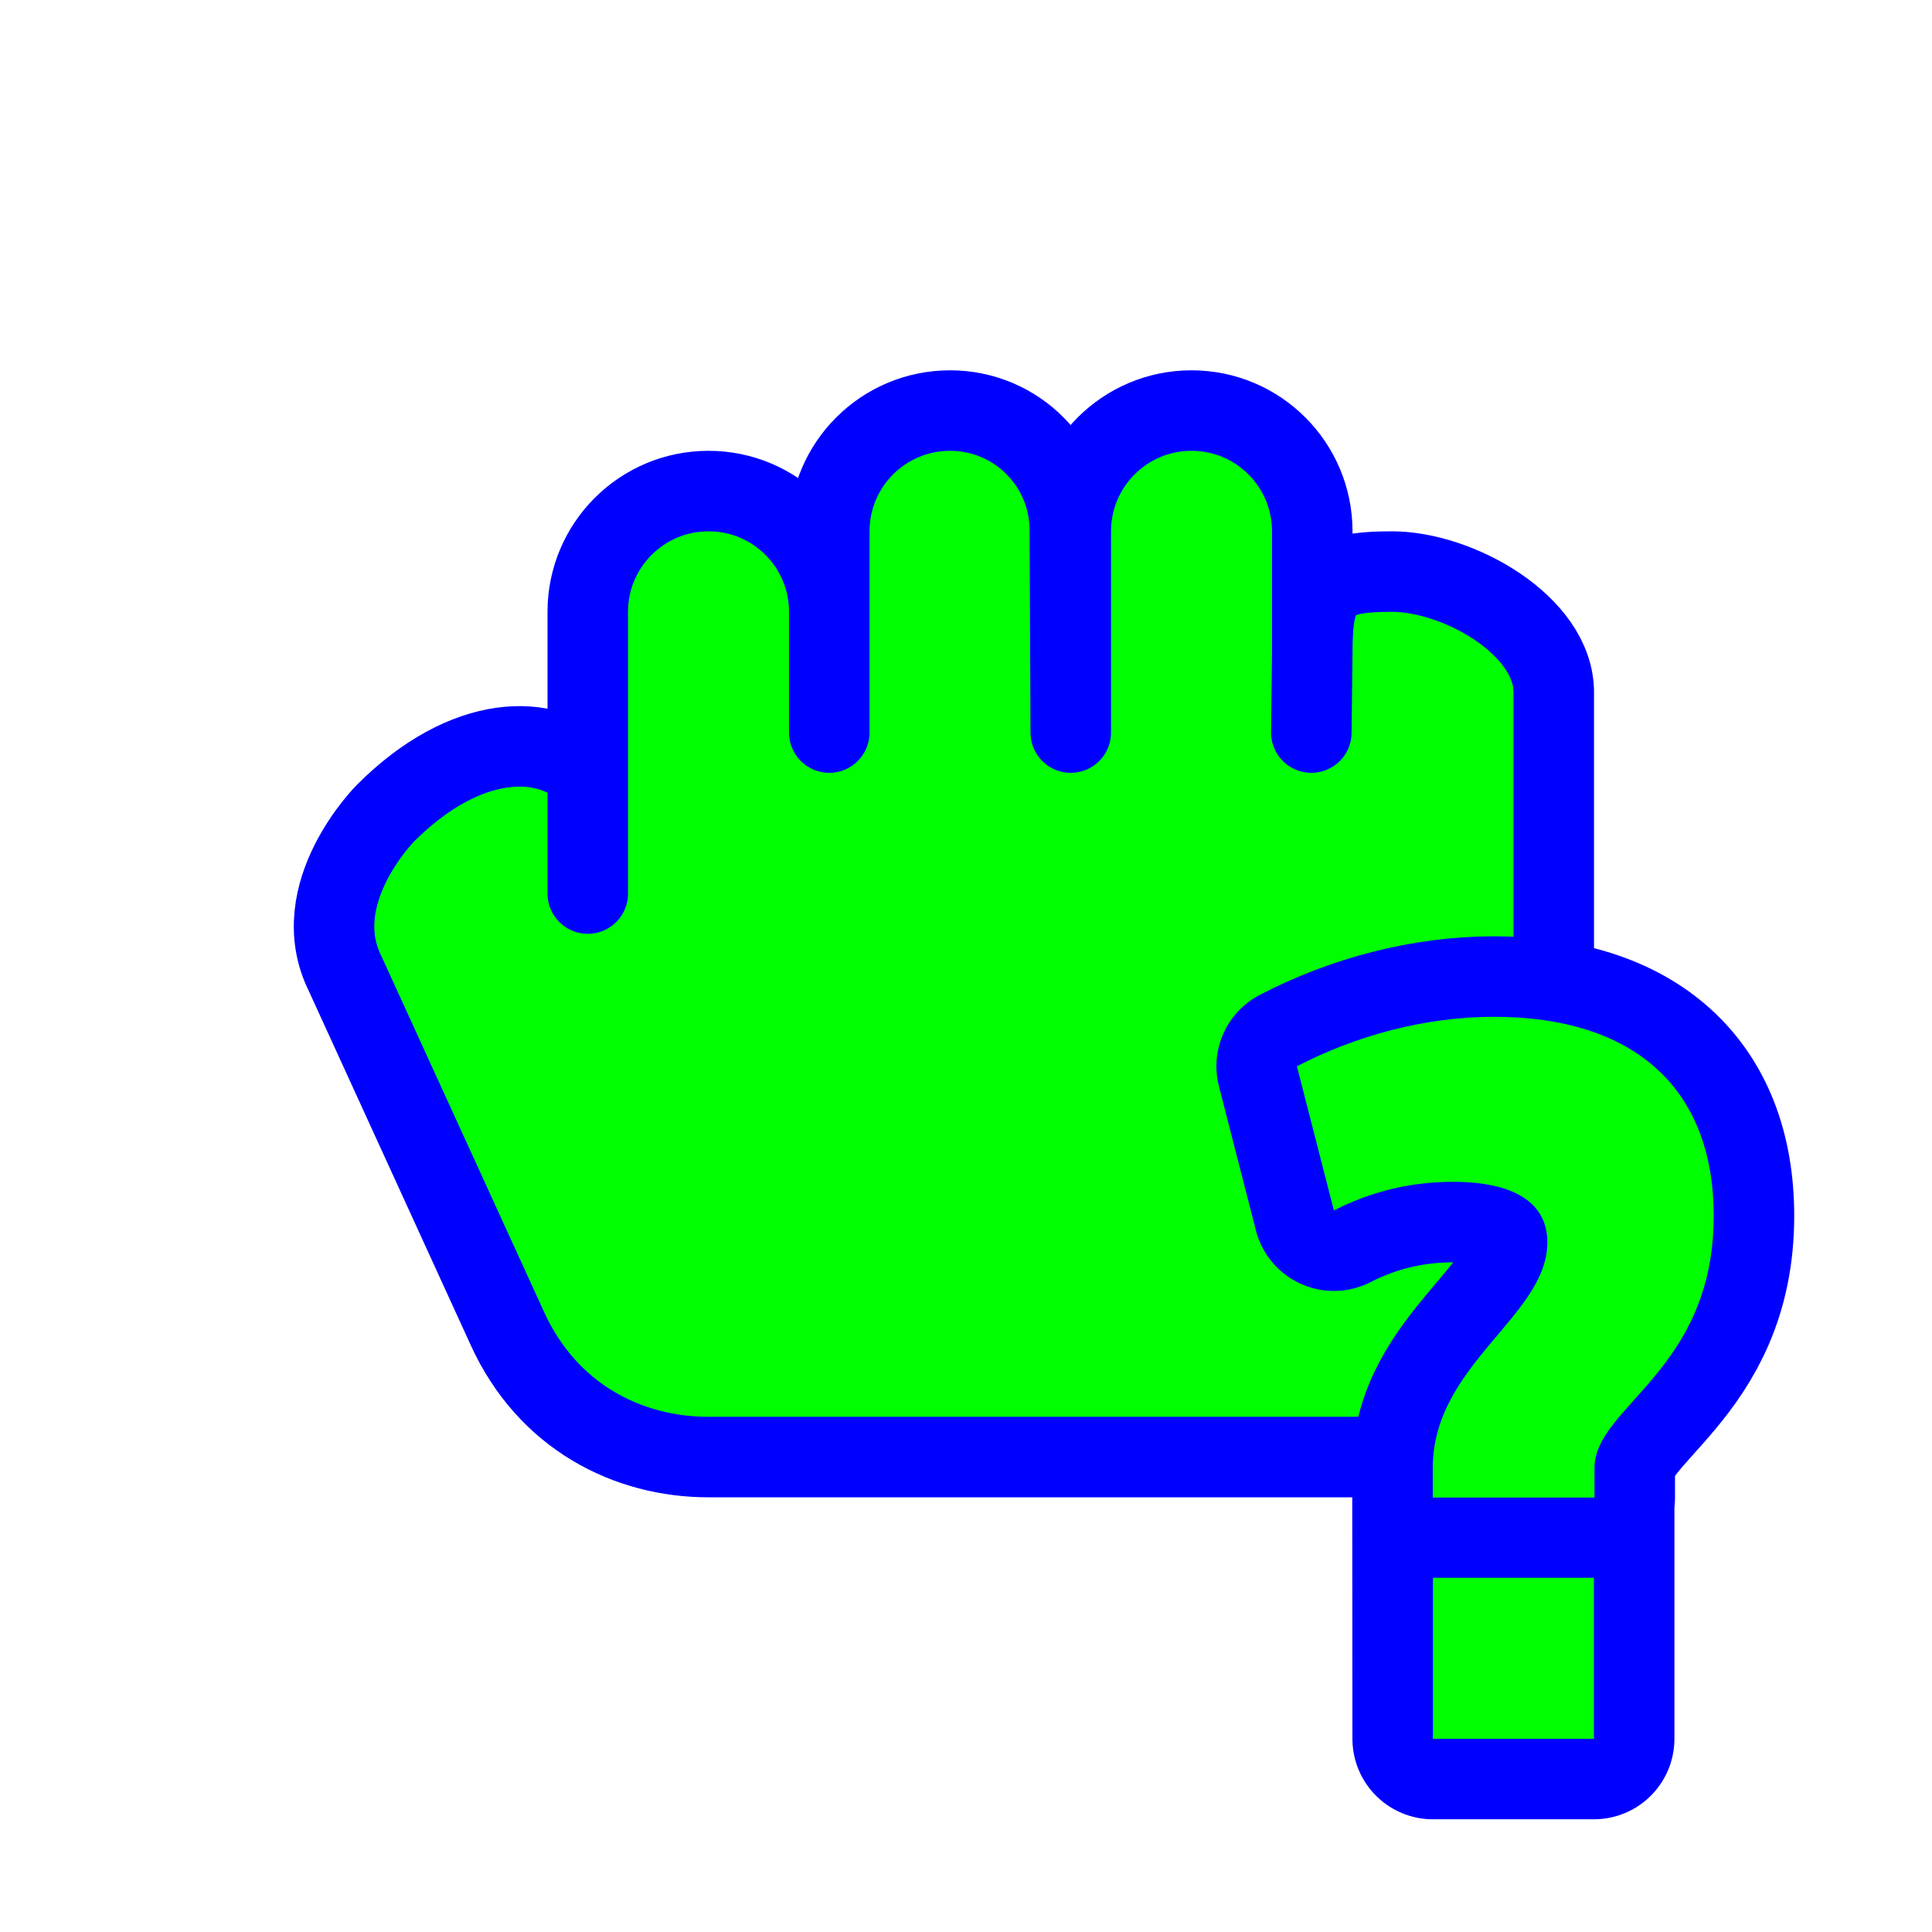 <svg width="256" height="256" viewBox="0 0 256 256" fill="none" xmlns="http://www.w3.org/2000/svg">
<path d="M109.882 81.068C109.882 72.231 102.718 65.068 93.882 65.068C85.045 65.068 77.882 72.231 77.882 81.068V102.401C72.549 97.068 61.757 97.068 51.09 107.735C51.09 107.735 40.424 118.401 45.757 129.068L67.215 176.001C72.549 187.735 83.215 193.068 93.882 193.068H179.215C196.331 193.068 205.882 178.184 205.882 161.068V91.735C205.882 82.898 193.26 75.735 184.424 75.735C175.588 75.735 173.882 77.565 173.882 86.401V70.401C173.882 61.565 166.718 54.401 157.882 54.401C149.046 54.401 141.882 61.565 141.882 70.401V97.068L141.757 70.401C141.827 61.565 134.718 54.401 125.882 54.401C117.045 54.401 109.882 61.565 109.882 70.401V81.068Z" fill="#00FF00"/>
<path d="M77.882 118.401V102.401M77.882 102.401C72.549 97.068 61.757 97.068 51.09 107.735C51.09 107.735 40.424 118.401 45.757 129.068L67.215 176.001C72.549 187.735 83.215 193.068 93.882 193.068H179.215C196.331 193.068 205.882 178.184 205.882 161.068V91.735C205.882 82.898 193.26 75.735 184.424 75.735C175.588 75.735 173.882 77.565 173.882 86.401M77.882 102.401V81.068C77.882 72.231 85.045 65.068 93.882 65.068C102.718 65.068 109.882 72.231 109.882 81.068V70.401M173.882 86.401V70.401C173.882 61.565 166.718 54.401 157.882 54.401C149.046 54.401 141.882 61.565 141.882 70.401V97.068L141.757 70.401C141.827 61.565 134.718 54.401 125.882 54.401C117.045 54.401 109.882 61.565 109.882 70.401M173.882 86.401L173.757 97.068M109.882 70.401V97.068" stroke="#0000FF" stroke-width="10.667" stroke-linecap="round" stroke-linejoin="round"/>
<path d="M189.849 198.436L211.203 198.398V230.398H189.87L189.849 198.436ZM189.849 198.436H211.279V194.5C211.279 186.337 227.076 181.672 227.076 161.118C227.076 144.209 216.544 134.733 197.931 134.733C188.869 134.733 179.685 137.212 171.848 141.293L176.746 160.389C181.889 157.766 187.155 156.599 192.543 156.599C200.625 156.599 205.033 159.369 205.033 164.617C205.033 174.383 189.849 180.797 189.849 194.5V198.436Z" fill="#0000FF"/>
<path d="M189.849 198.436L211.203 198.398V230.398H189.87L189.849 198.436ZM189.849 198.436H211.279V194.5C211.279 186.337 227.076 181.672 227.076 161.118C227.076 144.209 216.544 134.733 197.931 134.733C188.869 134.733 179.685 137.212 171.848 141.293L176.746 160.389C181.889 157.766 187.155 156.599 192.543 156.599C200.625 156.599 205.033 159.369 205.033 164.617C205.033 174.383 189.849 180.797 189.849 194.5V198.436Z" stroke="#0000FF" stroke-width="21.333" stroke-linecap="round" stroke-linejoin="round"/>
<path d="M189.87 209.065H211.203V230.398H189.87V209.065ZM189.849 198.436H211.279V194.5C211.279 186.337 227.076 181.672 227.076 161.118C227.076 144.209 216.544 134.733 197.931 134.733C188.869 134.733 179.685 137.212 171.848 141.293L176.746 160.389C181.889 157.766 187.155 156.599 192.543 156.599C200.625 156.599 205.033 159.369 205.033 164.617C205.033 174.383 189.849 180.797 189.849 194.5V198.436Z" fill="#00FF00"/>
</svg>
